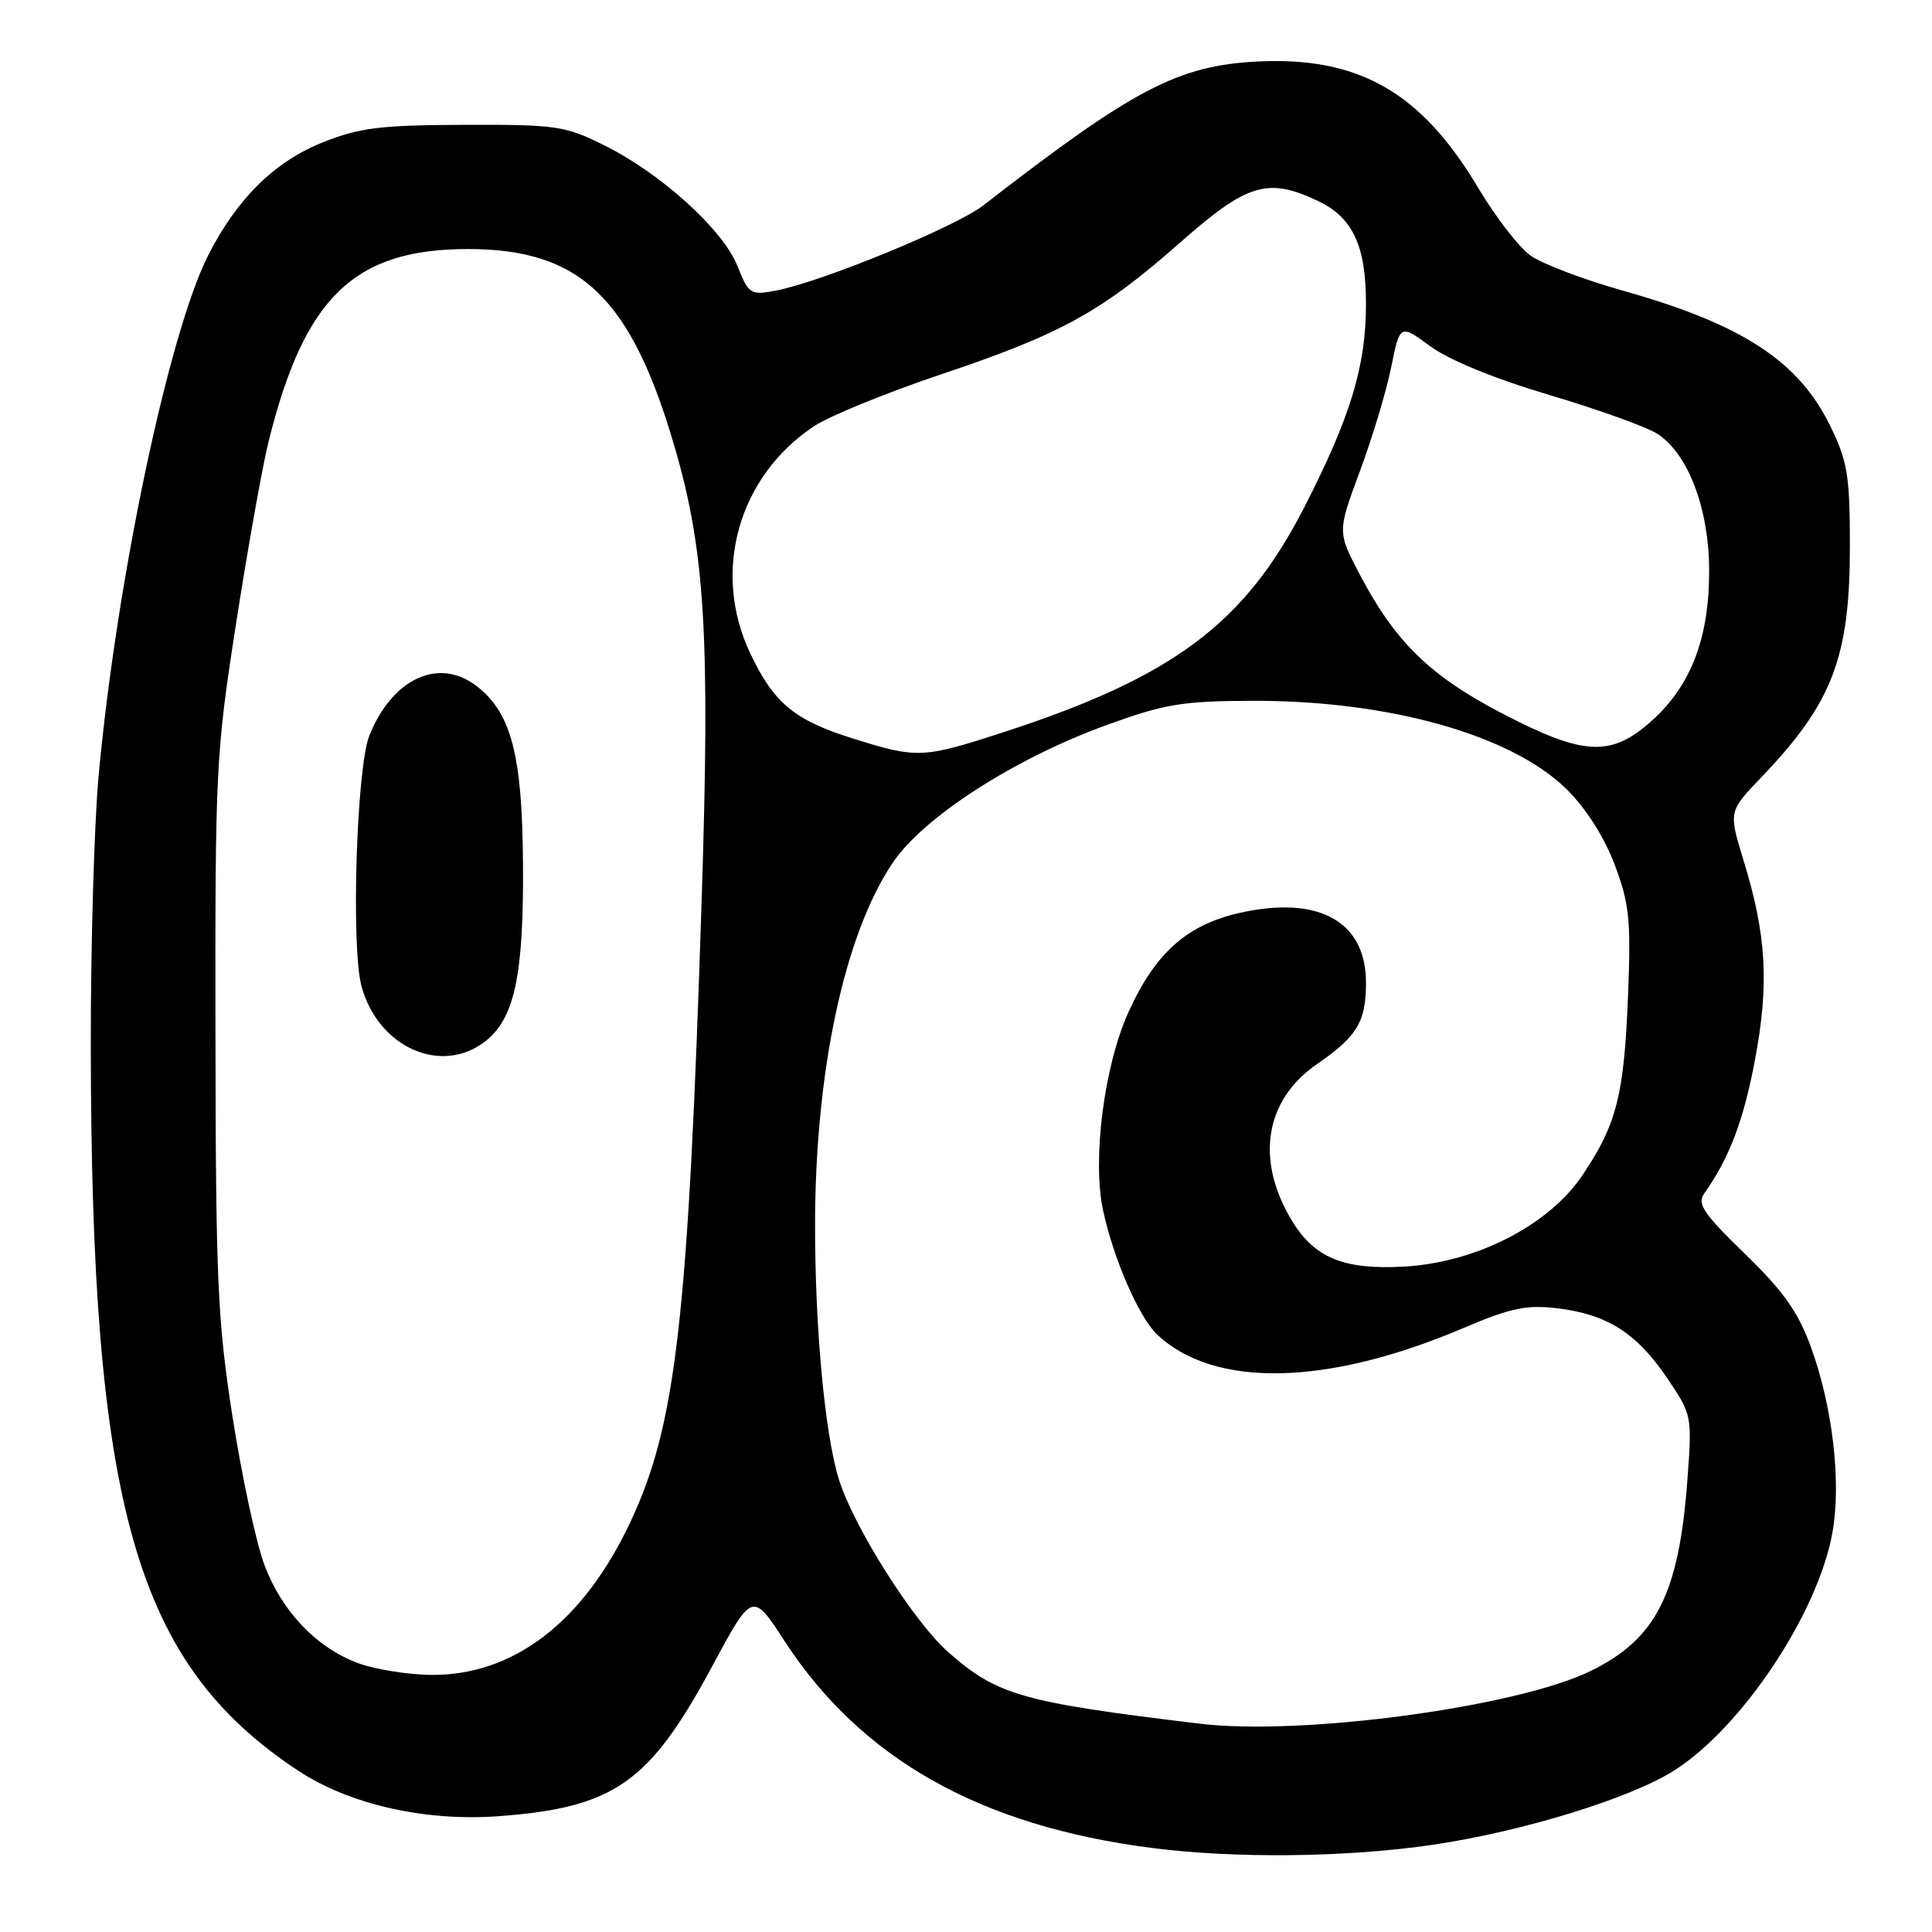 <?xml version="1.0" encoding="UTF-8" standalone="no"?>
<!DOCTYPE svg PUBLIC "-//W3C//DTD SVG 1.1//EN" "http://www.w3.org/Graphics/SVG/1.1/DTD/svg11.dtd" >
<svg xmlns="http://www.w3.org/2000/svg" xmlns:xlink="http://www.w3.org/1999/xlink" version="1.1" viewBox="0 0 256 256">
 <g >
 <path fill="currentColor"
d=" M 189.87 244.44 C 201.71 242.69 215.95 238.32 221.79 234.63 C 230.77 228.97 240.87 213.81 242.80 203.11 C 244.01 196.42 242.84 186.38 239.93 178.42 C 238.26 173.84 236.29 171.06 231.21 166.14 C 225.70 160.79 224.84 159.51 225.82 158.14 C 229.14 153.46 231.04 148.47 232.55 140.41 C 234.44 130.34 234.07 123.90 231.03 114.01 C 229.04 107.53 229.04 107.53 233.37 103.01 C 242.84 93.13 245.15 87.07 245.12 72.13 C 245.11 62.98 244.80 61.10 242.50 56.41 C 238.29 47.81 230.82 42.95 214.96 38.49 C 209.82 37.04 204.35 34.96 202.81 33.87 C 201.27 32.77 198.15 28.73 195.87 24.90 C 188.34 12.23 180.05 7.48 166.64 8.15 C 156.08 8.69 150.20 11.77 130.30 27.21 C 126.64 30.06 108.78 37.39 102.78 38.51 C 99.43 39.14 99.22 39.00 97.70 35.21 C 95.77 30.39 87.52 22.93 80.00 19.22 C 74.85 16.67 73.67 16.50 61.50 16.54 C 50.43 16.58 47.66 16.92 42.83 18.84 C 36.41 21.38 31.39 26.32 27.58 33.84 C 22.33 44.20 15.38 77.30 13.05 103.00 C 12.48 109.33 12.02 125.30 12.03 138.50 C 12.08 199.78 17.96 220.36 39.50 234.62 C 46.25 239.08 56.28 241.37 66.00 240.66 C 81.38 239.53 86.06 236.25 94.35 220.82 C 99.70 210.89 99.70 210.89 104.00 217.51 C 114.15 233.08 129.91 241.95 152.60 244.86 C 163.70 246.29 178.45 246.12 189.87 244.44 Z  M 159.00 228.40 C 135.40 225.56 132.14 224.63 125.65 218.92 C 121.07 214.89 113.06 202.24 111.15 196.00 C 109.30 190.00 108.00 176.10 108.00 162.41 C 108.00 142.04 111.87 123.89 118.26 114.36 C 122.33 108.28 134.46 100.47 146.72 96.04 C 154.33 93.28 156.67 92.89 165.94 92.86 C 184.03 92.80 200.29 97.38 207.60 104.59 C 210.18 107.15 212.57 110.91 213.96 114.59 C 215.91 119.80 216.12 121.87 215.72 132.00 C 215.19 145.15 214.23 148.93 209.72 155.67 C 205.26 162.34 195.62 167.29 186.06 167.83 C 178.08 168.28 174.19 166.69 171.20 161.77 C 166.31 153.71 167.58 145.76 174.52 140.99 C 179.84 137.32 181.00 135.40 181.00 130.20 C 181.00 122.09 174.74 118.62 164.32 120.95 C 157.25 122.53 153.03 126.31 149.48 134.22 C 146.28 141.35 144.72 153.69 146.16 160.38 C 147.55 166.83 150.94 174.59 153.34 176.85 C 160.93 183.98 175.91 183.65 193.96 175.95 C 200.17 173.31 202.25 172.87 206.31 173.35 C 212.91 174.13 216.85 176.62 220.86 182.54 C 224.20 187.47 224.22 187.55 223.59 196.09 C 222.47 211.21 219.46 217.16 210.76 221.42 C 201.00 226.19 172.56 230.03 159.00 228.40 Z  M 47.52 220.40 C 41.97 218.37 37.34 213.53 35.03 207.34 C 33.94 204.44 32.05 195.65 30.82 187.79 C 28.82 174.99 28.59 169.69 28.55 137.00 C 28.50 101.84 28.60 99.84 31.30 82.50 C 32.84 72.60 34.77 61.80 35.59 58.50 C 40.34 39.36 46.93 33.00 62.00 33.00 C 76.96 33.00 83.66 39.45 89.45 59.42 C 93.42 73.13 94.09 84.37 92.99 118.74 C 91.20 174.76 89.61 188.71 83.55 201.63 C 77.32 214.93 68.01 222.07 57.05 221.93 C 54.00 221.89 49.71 221.20 47.52 220.40 Z  M 64.34 137.95 C 68.19 134.92 69.40 129.20 69.30 114.50 C 69.21 100.12 67.77 94.54 63.25 90.98 C 58.21 87.01 51.98 89.85 48.93 97.50 C 47.24 101.76 46.50 125.51 47.90 130.68 C 50.11 138.81 58.52 142.53 64.34 137.95 Z  M 113.00 97.85 C 105.23 95.42 102.51 93.15 99.38 86.50 C 94.28 75.70 97.85 63.10 107.89 56.46 C 109.94 55.10 117.56 52.00 124.82 49.56 C 140.68 44.24 145.99 41.30 156.49 32.04 C 165.28 24.29 168.00 23.48 174.64 26.63 C 179.26 28.82 181.00 32.56 181.00 40.27 C 181.00 48.51 178.96 55.24 172.82 67.22 C 164.95 82.59 155.51 89.67 133.16 96.96 C 122.27 100.51 121.57 100.54 113.00 97.85 Z  M 199.00 94.51 C 189.53 89.58 184.91 85.08 180.28 76.32 C 177.20 70.50 177.20 70.50 180.17 62.50 C 181.81 58.10 183.68 51.90 184.33 48.71 C 185.50 42.93 185.50 42.93 189.53 45.89 C 192.03 47.72 198.04 50.18 205.34 52.35 C 211.81 54.27 218.26 56.59 219.65 57.51 C 223.70 60.16 226.44 67.39 226.47 75.50 C 226.51 84.43 224.11 90.76 218.94 95.44 C 213.49 100.36 209.90 100.19 199.00 94.51 Z "/>
</g>
</svg>
